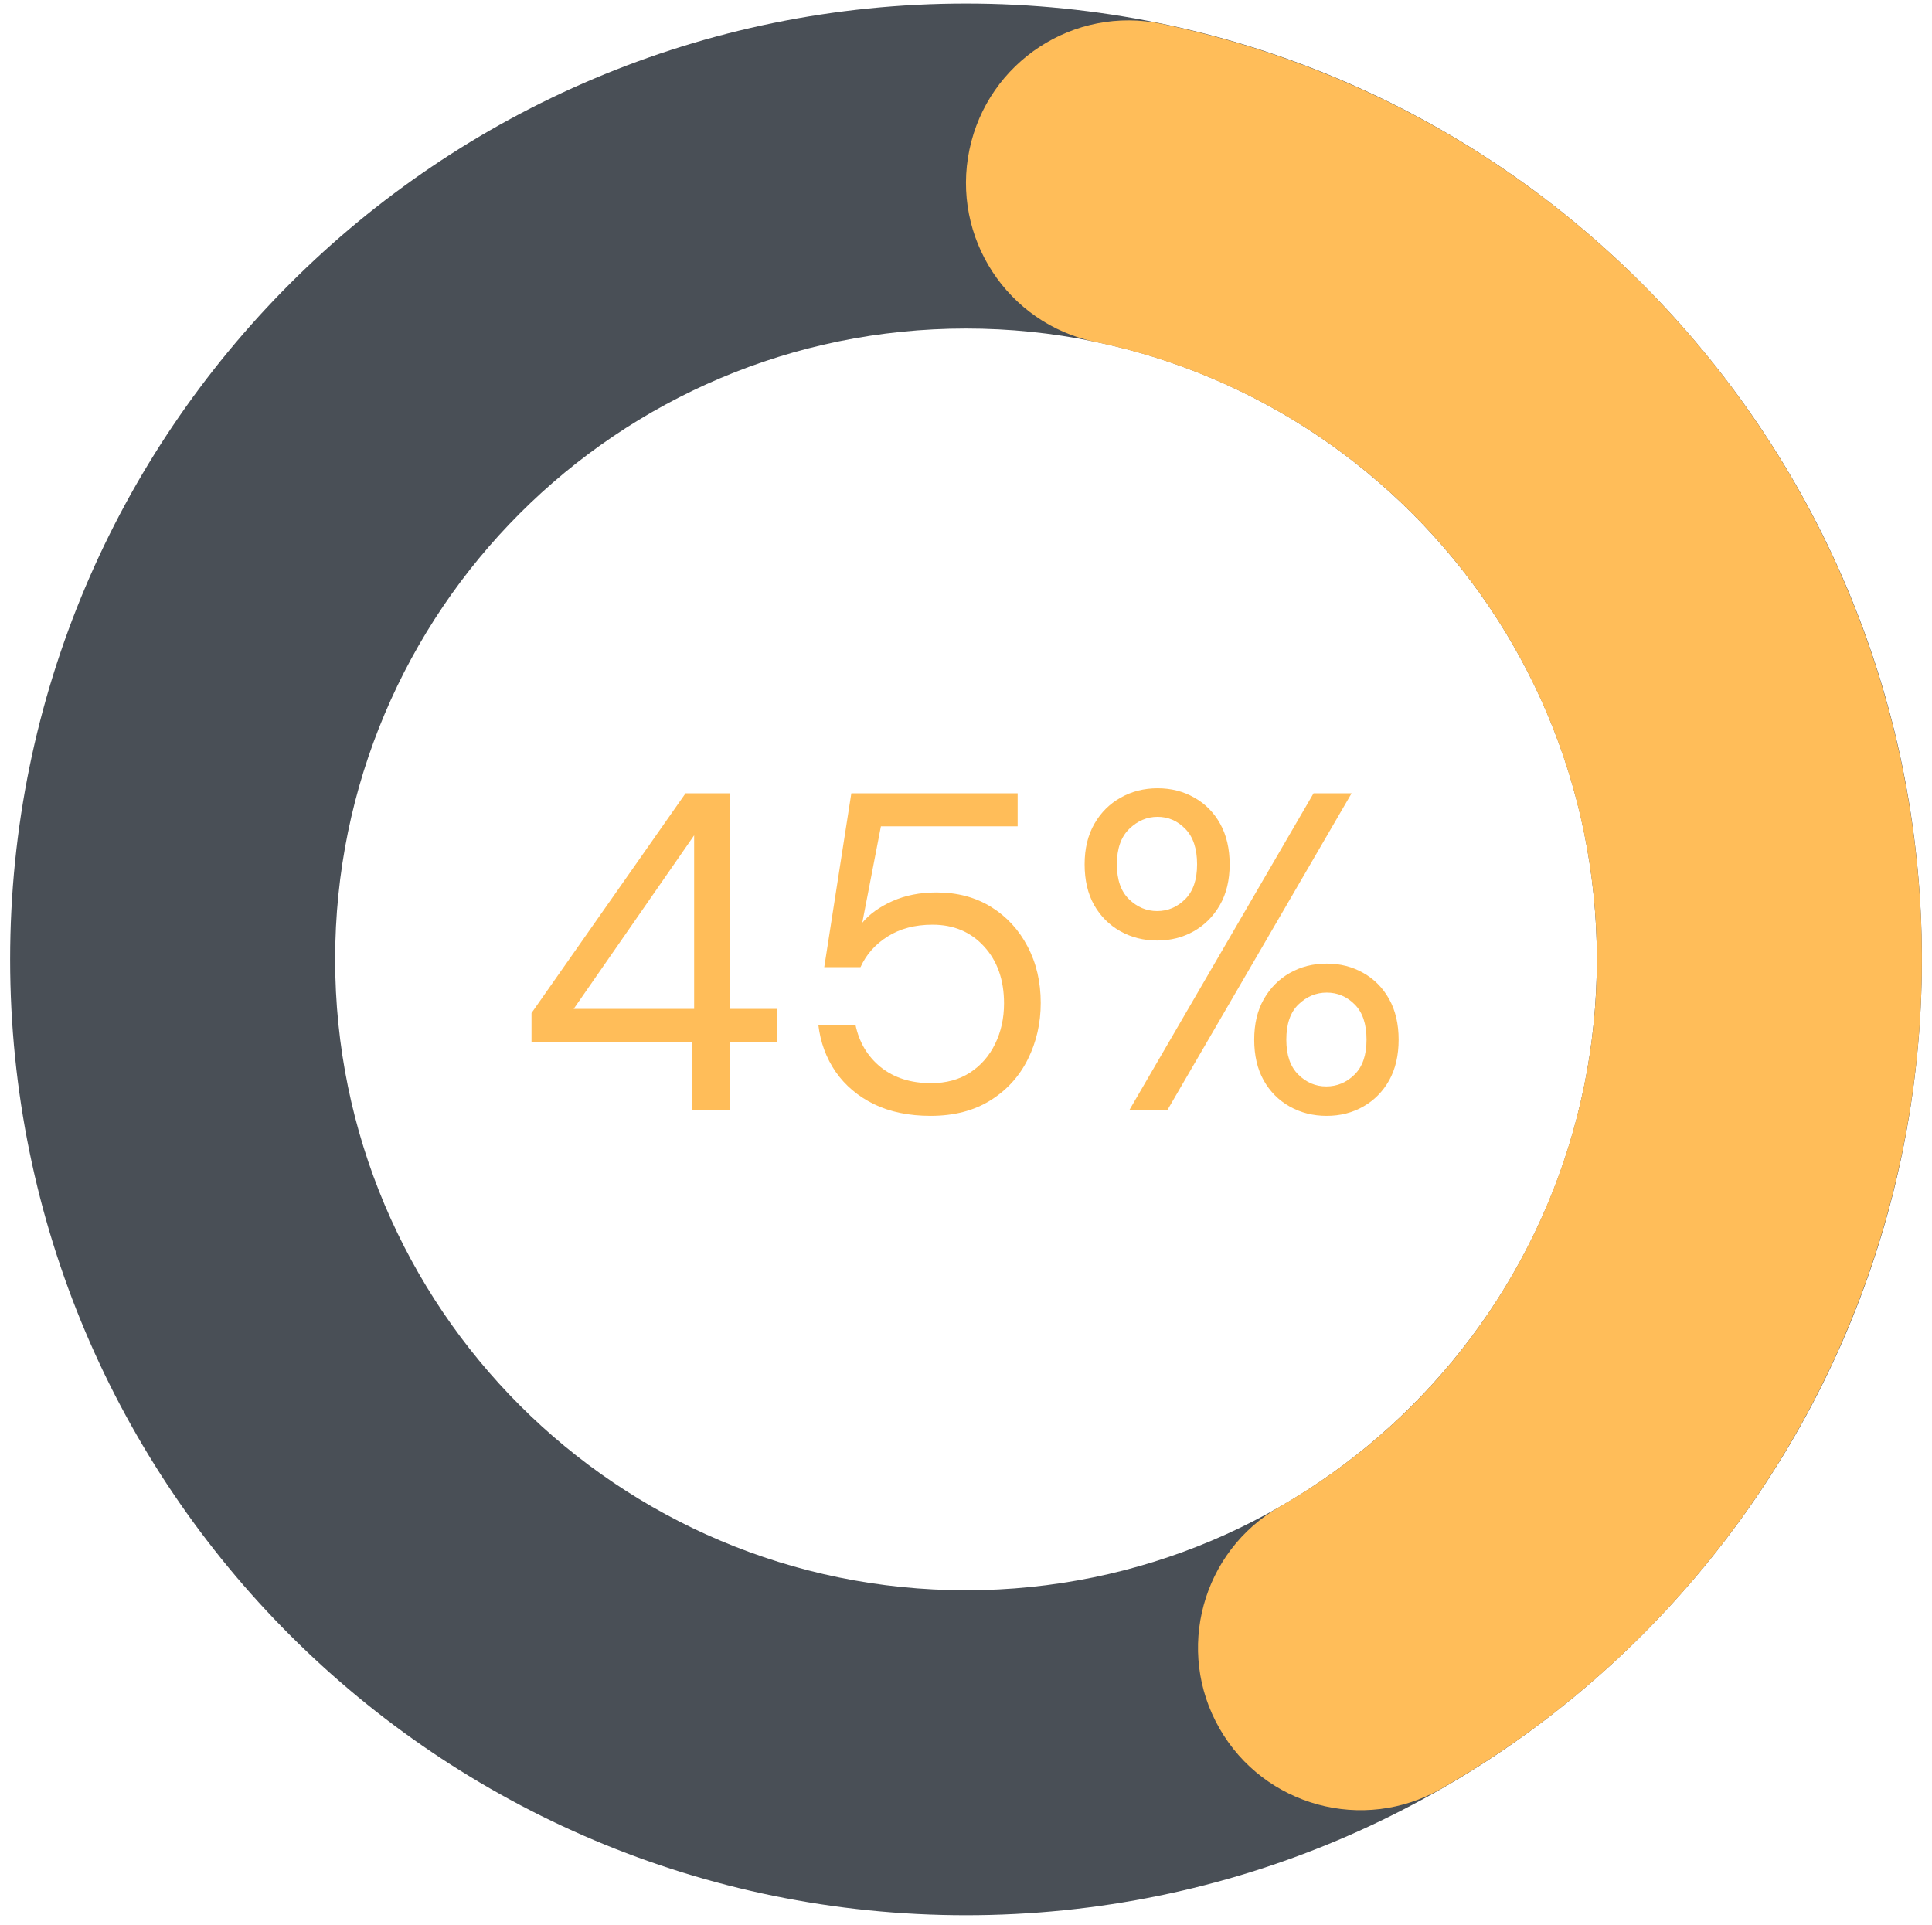 <svg xmlns="http://www.w3.org/2000/svg" xmlns:xlink="http://www.w3.org/1999/xlink" width="272" zoomAndPan="magnify" viewBox="0 0 204 203.25" height="271" preserveAspectRatio="xMidYMid meet" version="1.0"><defs><g/><clipPath id="727266599b"><path d="M 1.07 0.375 L 202.93 0.375 L 202.93 202.234 L 1.07 202.234 Z M 1.07 0.375 " clip-rule="nonzero"/></clipPath><clipPath id="1fee33a60d"><path d="M 102 0.375 C 157.742 0.375 202.93 45.562 202.93 101.305 C 202.93 157.047 157.742 202.234 102 202.234 C 46.258 202.234 1.07 157.047 1.07 101.305 C 1.07 45.562 46.258 0.375 102 0.375 L 102 34.691 C 65.211 34.691 35.387 64.516 35.387 101.305 C 35.387 138.094 65.211 167.918 102 167.918 C 138.789 167.918 168.613 138.094 168.613 101.305 C 168.613 64.516 138.789 34.691 102 34.691 Z M 102 0.375 " clip-rule="nonzero"/></clipPath><clipPath id="c6c89bf56e"><path d="M 101 2 L 203 2 L 203 192 L 101 192 Z M 101 2 " clip-rule="nonzero"/></clipPath><clipPath id="6b8b02e5f2"><path d="M 122.672 2.516 C 163.688 11.098 195.133 44.129 201.688 85.516 C 208.242 126.902 188.543 168.035 152.188 188.871 C 143.965 193.582 133.48 190.738 128.77 182.516 C 124.059 174.297 126.902 163.812 135.125 159.098 C 159.117 145.348 172.121 118.199 167.793 90.883 C 163.469 63.57 142.715 41.77 115.645 36.105 C 106.367 34.164 100.422 25.07 102.363 15.797 C 104.305 6.52 113.398 0.574 122.672 2.516 Z M 122.672 2.516 " clip-rule="nonzero"/></clipPath></defs><g fill="#ffbd59" fill-opacity="1"><g transform="translate(54.403, 117.25)"><g><path d="M 18.703 0 L 18.703 -7.172 L 1.719 -7.172 L 1.719 -10.281 L 17.984 -33.484 L 22.672 -33.484 L 22.672 -10.719 L 27.656 -10.719 L 27.656 -7.172 L 22.672 -7.172 L 22.672 0 Z M 6.172 -10.719 L 18.891 -10.719 L 18.891 -29.047 Z M 6.172 -10.719 "/></g></g></g><g fill="#ffbd59" fill-opacity="1"><g transform="translate(83.344, 117.25)"><g><path d="M 14.922 0.578 C 12.629 0.578 10.633 0.164 8.938 -0.656 C 7.25 -1.488 5.898 -2.629 4.891 -4.078 C 3.891 -5.535 3.281 -7.191 3.062 -9.047 L 6.984 -9.047 C 7.367 -7.191 8.258 -5.695 9.656 -4.562 C 11.062 -3.438 12.832 -2.875 14.969 -2.875 C 16.57 -2.875 17.945 -3.25 19.094 -4 C 20.238 -4.75 21.117 -5.758 21.734 -7.031 C 22.359 -8.312 22.672 -9.734 22.672 -11.297 C 22.672 -13.773 21.969 -15.781 20.562 -17.312 C 19.164 -18.844 17.352 -19.609 15.125 -19.609 C 13.27 -19.609 11.688 -19.191 10.375 -18.359 C 9.07 -17.535 8.117 -16.457 7.516 -15.125 L 3.688 -15.125 L 6.547 -33.484 L 24.109 -33.484 L 24.109 -30 L 9.672 -30 L 7.703 -19.812 C 8.461 -20.727 9.52 -21.488 10.875 -22.094 C 12.238 -22.707 13.797 -23.016 15.547 -23.016 C 17.742 -23.016 19.664 -22.504 21.312 -21.484 C 22.957 -20.461 24.238 -19.07 25.156 -17.312 C 26.082 -15.562 26.547 -13.57 26.547 -11.344 C 26.547 -9.207 26.094 -7.227 25.188 -5.406 C 24.281 -3.582 22.957 -2.129 21.219 -1.047 C 19.477 0.035 17.379 0.578 14.922 0.578 Z M 14.922 0.578 "/></g></g></g><g fill="#ffbd59" fill-opacity="1"><g transform="translate(112.62, 117.25)"><g><path d="M 9.562 -17.938 C 8.133 -17.938 6.836 -18.266 5.672 -18.922 C 4.504 -19.578 3.582 -20.5 2.906 -21.688 C 2.238 -22.883 1.906 -24.316 1.906 -25.984 C 1.906 -27.641 2.25 -29.066 2.938 -30.266 C 3.625 -31.461 4.551 -32.383 5.719 -33.031 C 6.883 -33.688 8.18 -34.016 9.609 -34.016 C 11.047 -34.016 12.336 -33.688 13.484 -33.031 C 14.641 -32.383 15.551 -31.461 16.219 -30.266 C 16.883 -29.066 17.219 -27.641 17.219 -25.984 C 17.219 -24.316 16.875 -22.883 16.188 -21.688 C 15.508 -20.5 14.594 -19.578 13.438 -18.922 C 12.289 -18.266 11 -17.938 9.562 -17.938 Z M 6.609 0 L 26.078 -33.484 L 30.094 -33.484 L 10.625 0 Z M 9.562 -21.047 C 10.688 -21.047 11.672 -21.461 12.516 -22.297 C 13.359 -23.129 13.781 -24.359 13.781 -25.984 C 13.781 -27.641 13.363 -28.891 12.531 -29.734 C 11.707 -30.578 10.734 -31 9.609 -31 C 8.492 -31 7.5 -30.578 6.625 -29.734 C 5.75 -28.891 5.312 -27.641 5.312 -25.984 C 5.312 -24.359 5.738 -23.129 6.594 -22.297 C 7.457 -21.461 8.445 -21.047 9.562 -21.047 Z M 27.469 0.578 C 26.031 0.578 24.727 0.25 23.562 -0.406 C 22.395 -1.062 21.477 -1.984 20.812 -3.172 C 20.145 -4.367 19.812 -5.801 19.812 -7.469 C 19.812 -9.125 20.148 -10.551 20.828 -11.75 C 21.516 -12.945 22.43 -13.867 23.578 -14.516 C 24.734 -15.172 26.031 -15.5 27.469 -15.5 C 28.895 -15.5 30.18 -15.172 31.328 -14.516 C 32.484 -13.867 33.395 -12.945 34.062 -11.75 C 34.727 -10.551 35.062 -9.125 35.062 -7.469 C 35.062 -5.801 34.727 -4.367 34.062 -3.172 C 33.395 -1.984 32.484 -1.062 31.328 -0.406 C 30.18 0.25 28.895 0.578 27.469 0.578 Z M 27.422 -2.531 C 28.566 -2.531 29.562 -2.945 30.406 -3.781 C 31.25 -4.613 31.672 -5.844 31.672 -7.469 C 31.672 -9.125 31.254 -10.363 30.422 -11.188 C 29.598 -12.02 28.613 -12.438 27.469 -12.438 C 26.344 -12.438 25.348 -12.02 24.484 -11.188 C 23.629 -10.363 23.203 -9.125 23.203 -7.469 C 23.203 -5.844 23.625 -4.613 24.469 -3.781 C 25.312 -2.945 26.297 -2.531 27.422 -2.531 Z M 27.422 -2.531 "/></g></g></g><g clip-path="url(#727266599b)"><g clip-path="url(#1fee33a60d)"><path fill="#494f56" d="M 1.07 0.375 L 202.93 0.375 L 202.93 202.234 L 1.07 202.234 Z M 1.07 0.375 " fill-opacity="1" fill-rule="nonzero"/></g></g><g clip-path="url(#c6c89bf56e)"><g clip-path="url(#6b8b02e5f2)"><path fill="#ffbd59" d="M 1.07 0.375 L 202.93 0.375 L 202.93 202.234 L 1.07 202.234 Z M 1.07 0.375 " fill-opacity="1" fill-rule="nonzero"/></g></g></svg>